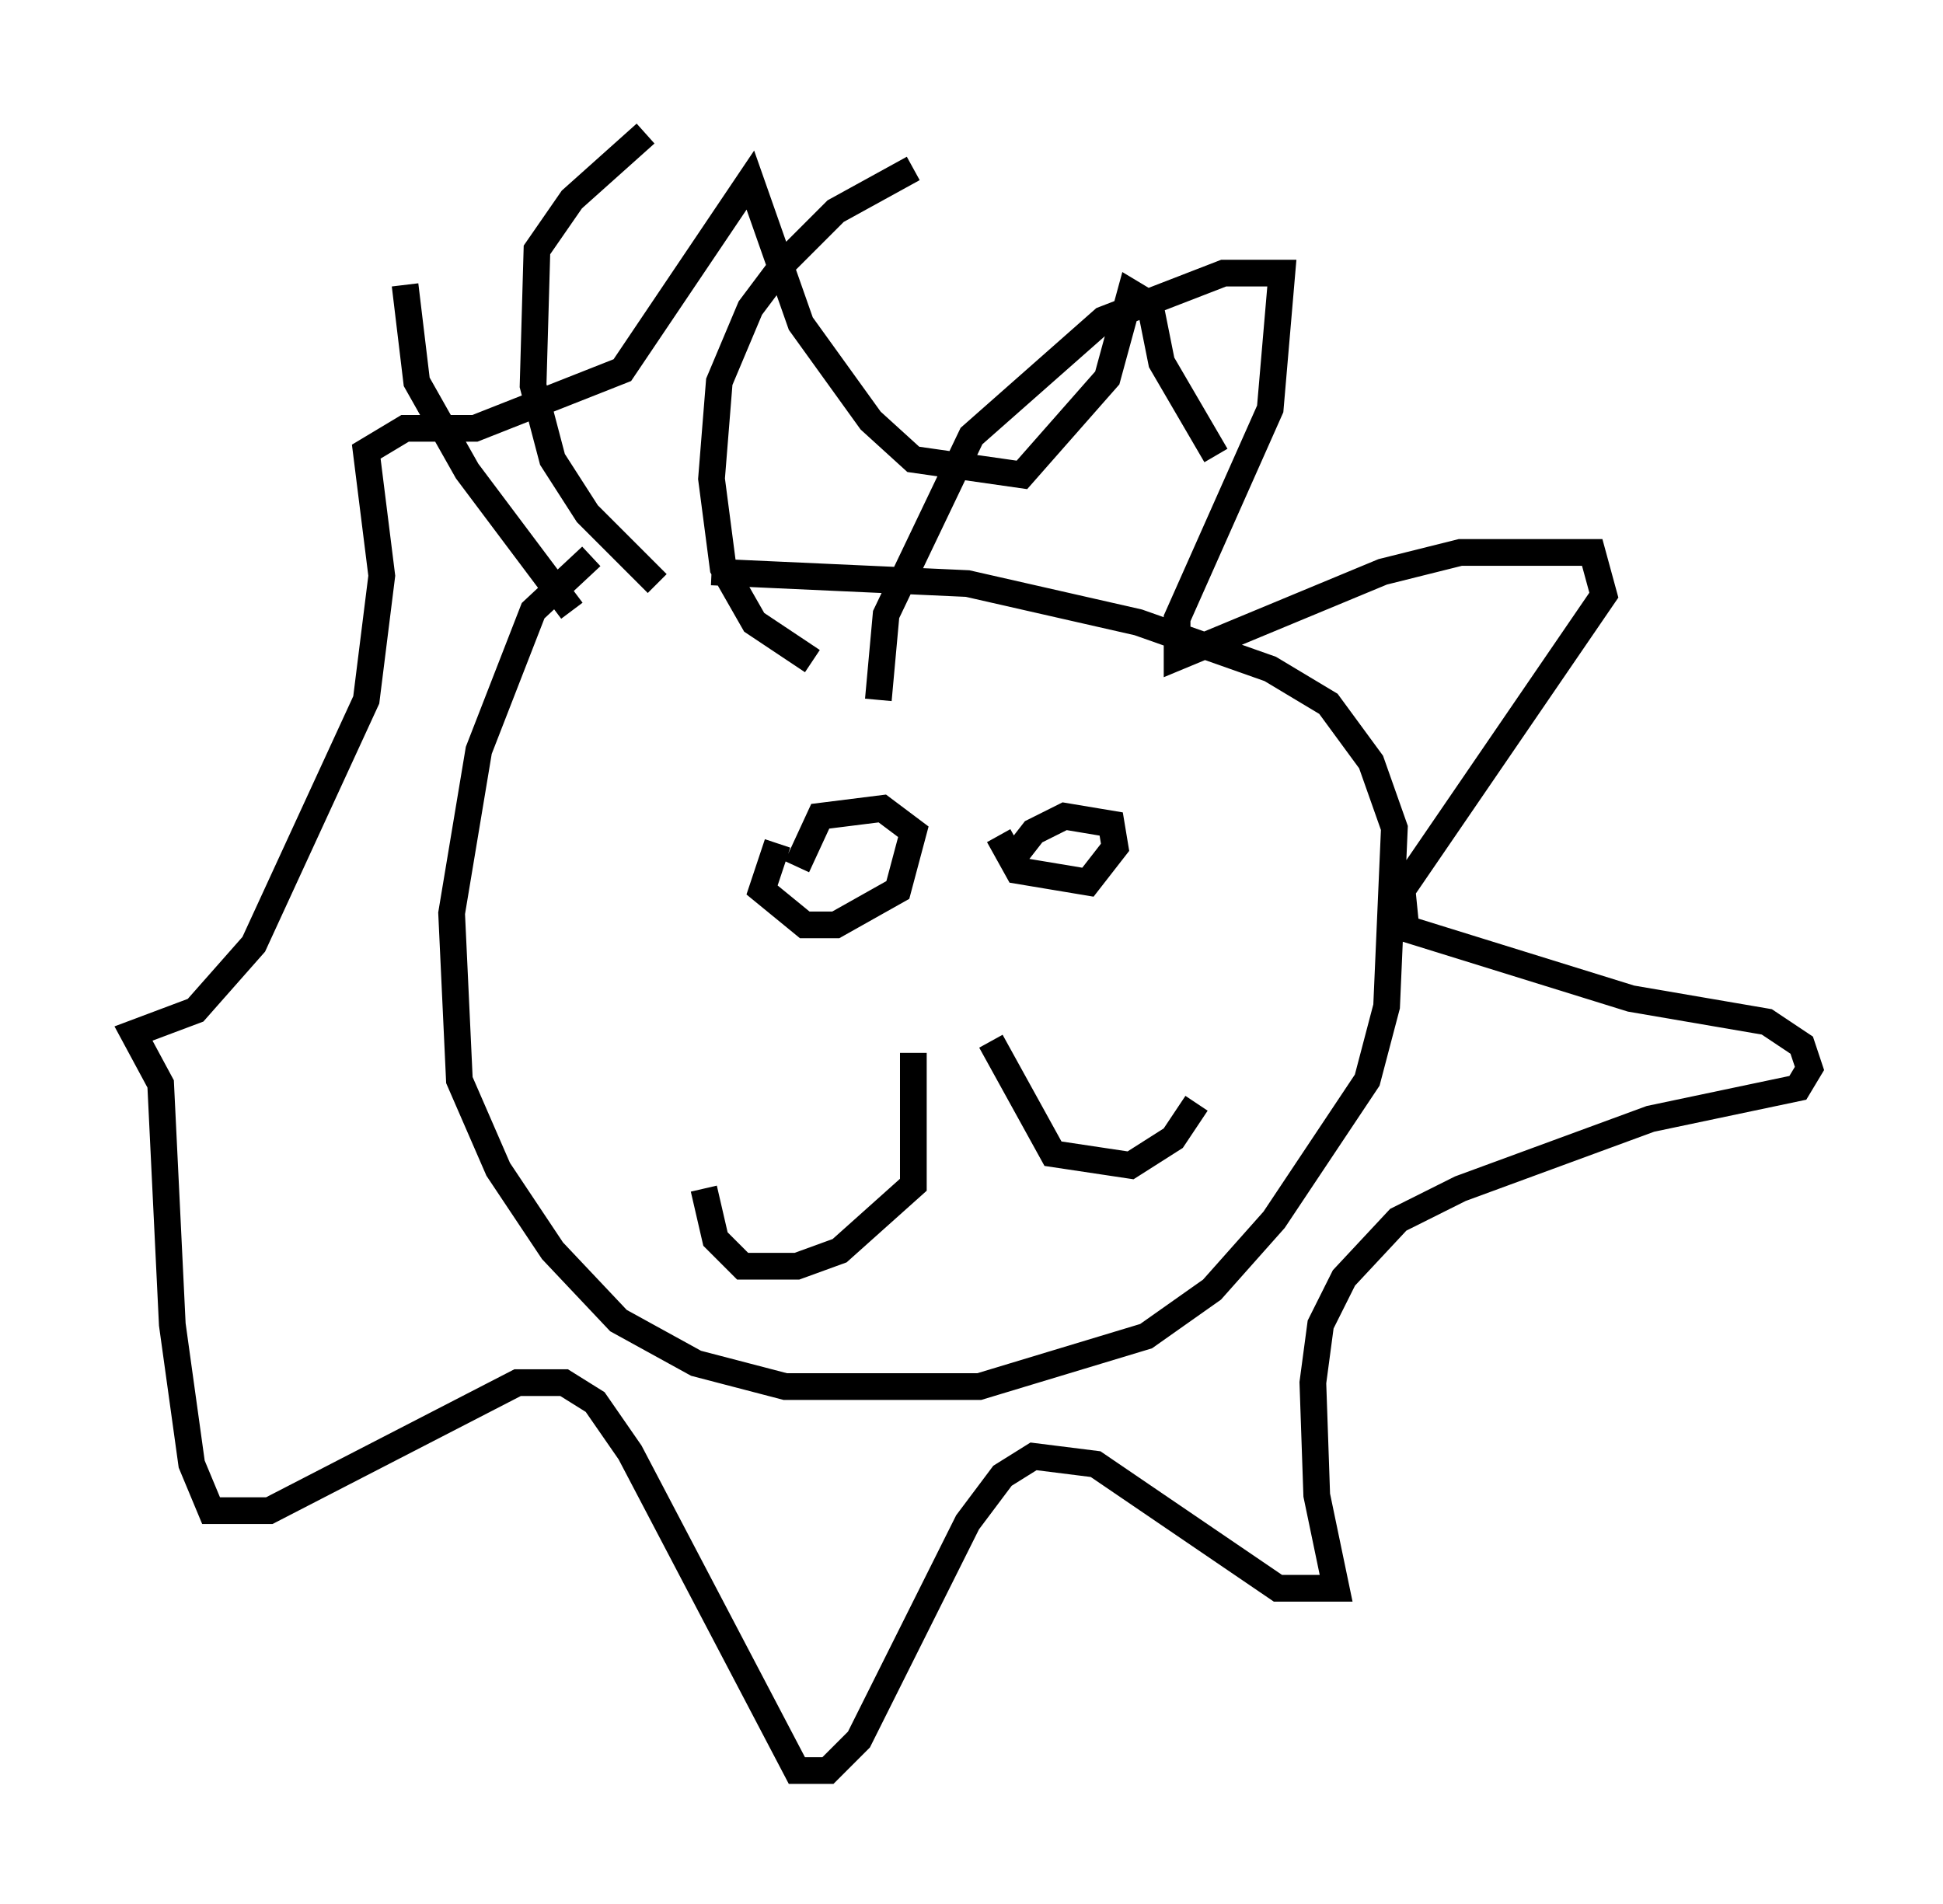 <?xml version="1.0" encoding="utf-8" ?>
<svg baseProfile="full" height="71.296" version="1.1" width="72.748" xmlns="http://www.w3.org/2000/svg" xmlns:ev="http://www.w3.org/2001/xml-events" xmlns:xlink="http://www.w3.org/1999/xlink"><defs /><rect fill="white" height="71.296" width="72.748" x="0" y="0" /><path d="M26.497, 19.961 m-4.358, 0.872 l-2.179, 2.034 -2.034, 5.229 l-1.017, 6.101 0.291, 6.246 l1.453, 3.341 2.034, 3.05 l2.469, 2.615 2.905, 1.598 l3.341, 0.872 7.263, 0.0 l6.246, -1.888 2.469, -1.743 l2.324, -2.615 3.486, -5.229 l0.726, -2.76 0.291, -6.682 l-0.872, -2.469 -1.598, -2.179 l-2.179, -1.307 -4.939, -1.743 l-6.391, -1.453 -9.587, -0.436 m-5.229, 1.453 l-3.922, -5.229 -1.888, -3.341 l-0.436, -3.631 m9.441, 11.184 l-2.615, -2.615 -1.307, -2.034 l-0.726, -2.76 0.145, -5.084 l1.307, -1.888 2.76, -2.469 m6.246, 19.754 l-2.179, -1.453 -1.162, -2.034 l-0.436, -3.341 0.291, -3.631 l1.162, -2.76 1.307, -1.743 l1.888, -1.888 2.905, -1.598 m-1.307, 19.899 l0.291, -3.196 3.196, -6.682 l4.939, -4.358 4.503, -1.743 l2.179, 0.0 -0.436, 5.084 l-3.486, 7.844 0.0, 1.453 l7.698, -3.196 2.905, -0.726 l4.939, 0.0 0.436, 1.598 l-7.553, 11.039 0.145, 1.453 l8.425, 2.615 5.084, 0.872 l1.307, 0.872 0.291, 0.872 l-0.436, 0.726 -5.52, 1.162 l-7.117, 2.615 -2.324, 1.162 l-2.034, 2.179 -0.872, 1.743 l-0.291, 2.179 0.145, 4.212 l0.726, 3.486 -2.179, 0.0 l-6.827, -4.648 -2.324, -0.291 l-1.162, 0.726 -1.307, 1.743 l-4.067, 8.134 -1.162, 1.162 l-1.162, 0.0 -6.246, -11.911 l-1.307, -1.888 -1.162, -0.726 l-1.743, 0.0 -9.296, 4.793 l-2.179, 0.0 -0.726, -1.743 l-0.726, -5.229 -0.436, -9.006 l-1.017, -1.888 2.324, -0.872 l2.179, -2.469 4.212, -9.151 l0.581, -4.648 -0.581, -4.648 l1.453, -0.872 2.615, 0.0 l5.52, -2.179 4.793, -7.117 l1.888, 5.374 2.615, 3.631 l1.598, 1.453 4.067, 0.581 l3.196, -3.631 0.872, -3.196 l0.726, 0.436 0.436, 2.179 l2.034, 3.486 m-16.413, 14.525 l-0.581, 1.743 1.598, 1.307 l1.162, 0.0 2.324, -1.307 l0.581, -2.179 -1.162, -0.872 l-2.324, 0.291 -0.872, 1.888 m7.553, -1.162 l0.726, 1.307 2.615, 0.436 l1.017, -1.307 -0.145, -0.872 l-1.743, -0.291 -1.162, 0.581 l-1.017, 1.307 m-3.486, 6.972 l0.0, 4.939 -2.76, 2.469 l-1.598, 0.581 -2.034, 0.0 l-1.017, -1.017 -0.436, -1.888 m10.749, -5.52 l2.324, 4.212 2.905, 0.436 l1.598, -1.017 0.872, -1.307 " fill="none" stroke="black" stroke-width="1" /></svg>